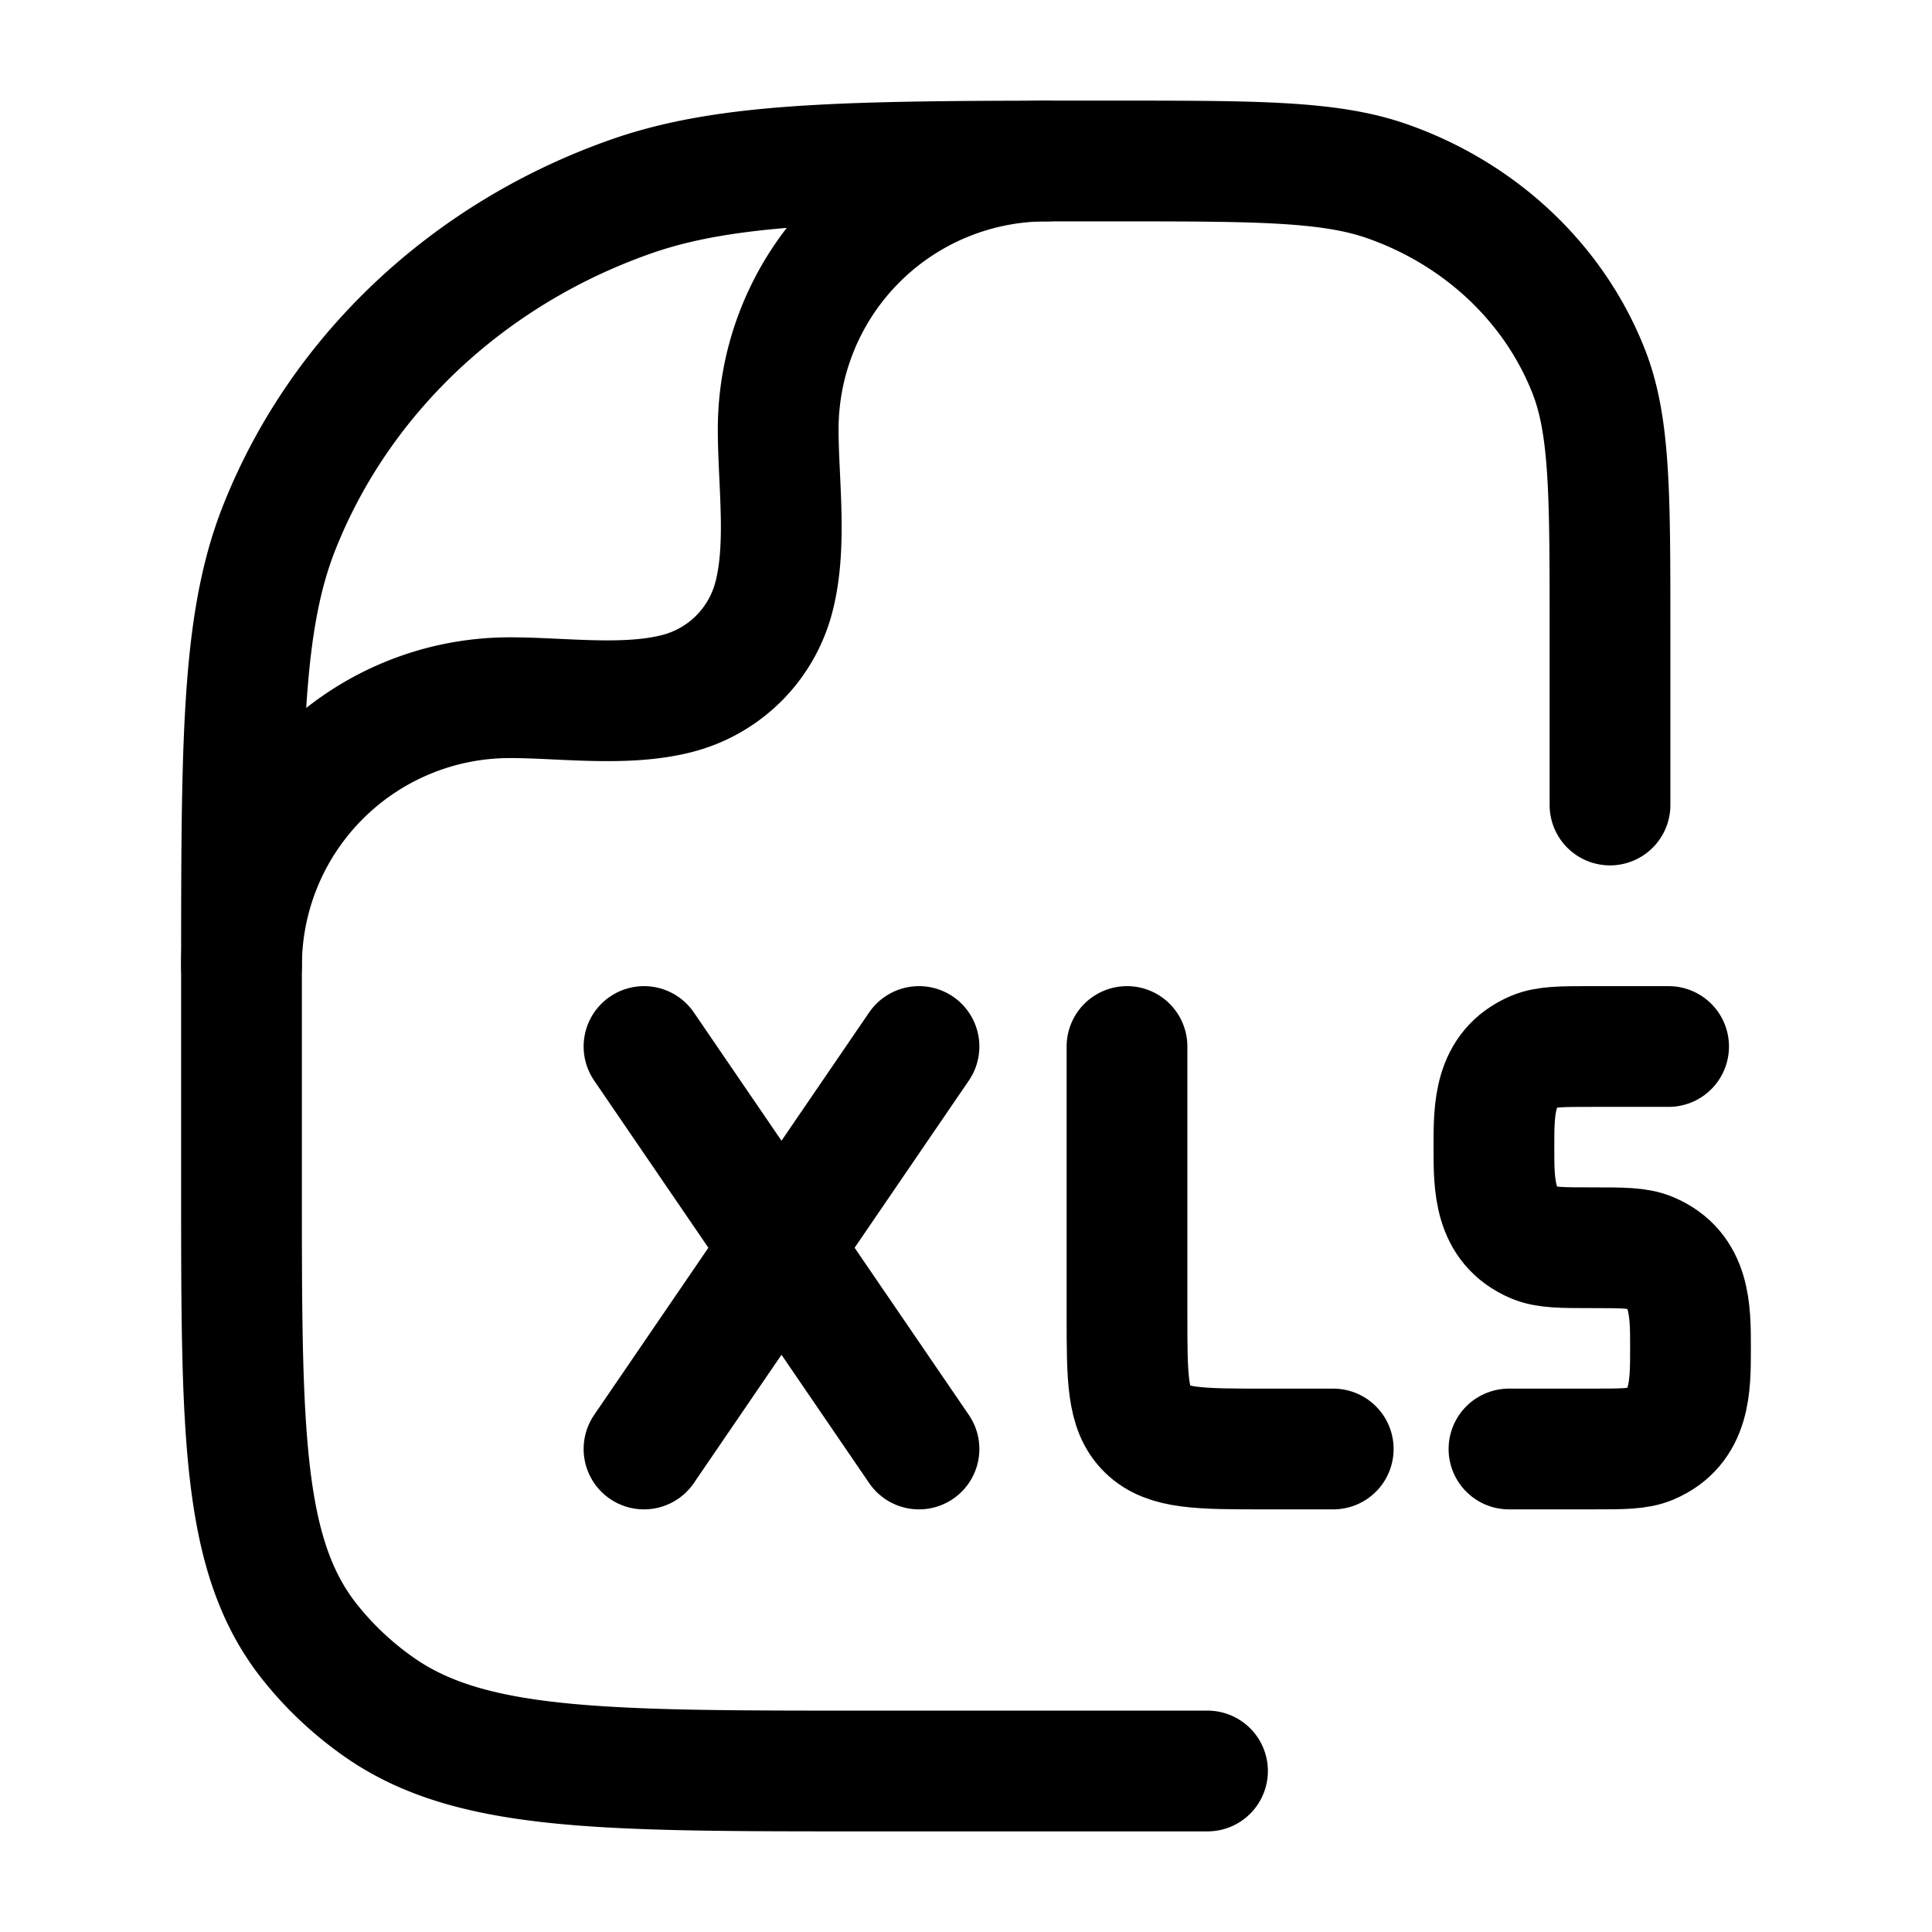 <svg xmlns="http://www.w3.org/2000/svg" width="1em" height="1em" viewBox="0 0 24 24"><g fill="none" stroke="currentColor" stroke-linecap="round" stroke-linejoin="round" stroke-width="1.5" color="currentColor"><path d="m8 13l1.708 2.5m0 0l1.708 2.5m-1.708-2.5l1.708-2.5m-1.708 2.5L8 18m8.562 0h-.854c-.805 0-1.208 0-1.458-.244s-.25-.637-.25-1.423V13m6.728 0h-.949c-.38 0-.569 0-.719.063c-.502.214-.502.71-.502 1.169v.036c0 .458 0 .955.502 1.169c.15.063.34.063.719.063c.38 0 .569 0 .718.063c.503.214.503.71.503 1.169v.036c0 .458 0 .955-.503 1.169c-.15.063-.339.063-.718.063h-1.034"/><path d="M15 22h-4.273c-3.26 0-4.892 0-6.024-.798a4.1 4.1 0 0 1-.855-.805C3 19.331 3 17.797 3 14.727v-2.545c0-2.963 0-4.445.469-5.628c.754-1.903 2.348-3.403 4.37-4.113C9.095 2 10.668 2 13.818 2c1.798 0 2.698 0 3.416.252c1.155.406 2.066 1.263 2.497 2.35C20 5.278 20 6.125 20 7.818V10"/><path d="M3 12a3.333 3.333 0 0 1 3.333-3.333c.666 0 1.451.116 2.098-.057A1.67 1.67 0 0 0 9.61 7.43c.173-.647.057-1.432.057-2.098A3.333 3.333 0 0 1 13 2"/></g></svg>